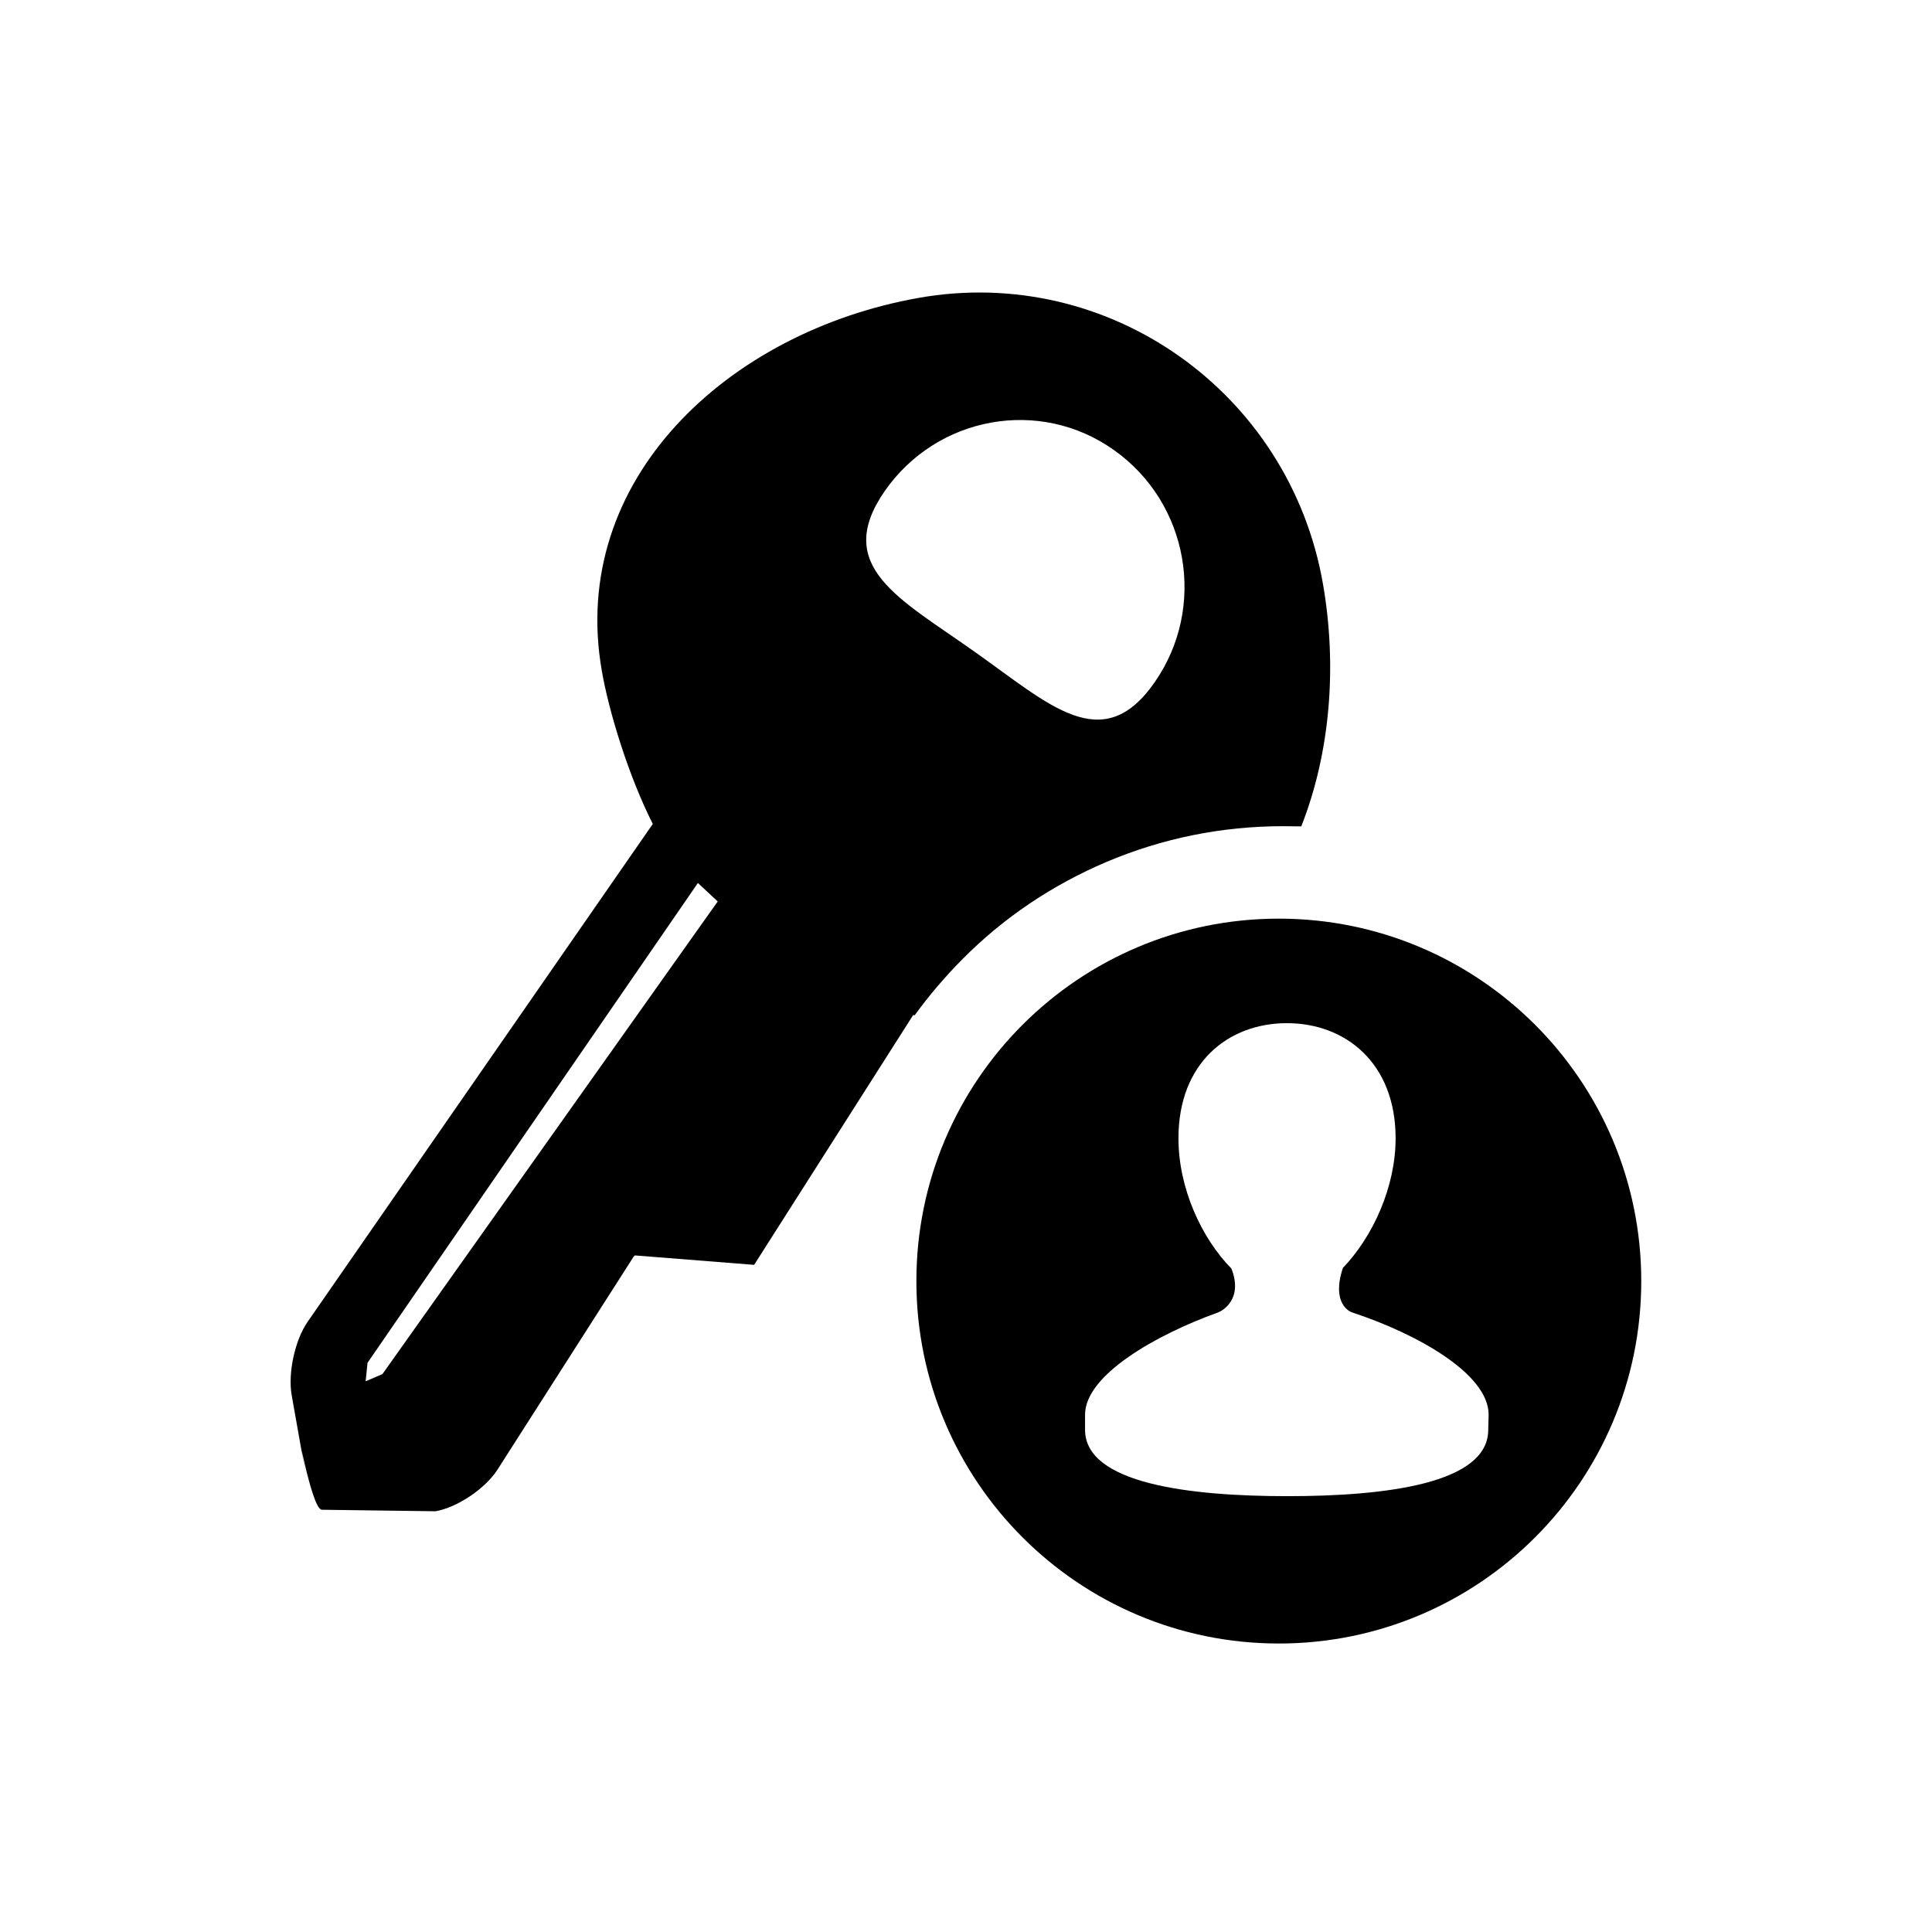 <?xml version="1.0" standalone="no"?><!DOCTYPE svg PUBLIC "-//W3C//DTD SVG 1.1//EN" "http://www.w3.org/Graphics/SVG/1.1/DTD/svg11.dtd"><svg class="icon" width="32px" height="32.00px" viewBox="0 0 1024 1024" version="1.1" xmlns="http://www.w3.org/2000/svg"><path d="M586.3 456.9c29.8-12.6 61.2-19 93.8-19 3.2 0 6.4 0.1 9.6 0.1 15.2-38.6 19.2-84.2 11.5-128.5C683.5 207.9 587.6 140 486.8 157.9 386.1 175.8 301.1 254.1 319 355.7c3.8 21.9 14.4 56.2 27 81L163.1 700.5c-6.7 9.6-10.6 27.1-8.5 39l8 45.2c-7.5-43.5 2.1 15.7 8 15.5l60.3 0.8c11.6-2.1 26.1-11.9 32.6-21.8l72.3-113.1 0.7-0.7 63.2 5L484 538c0.3 0 0.6 0.1 0.8 0.1 7.5-10.3 15.8-20.1 25-29.4 22-22.3 47.9-39.6 76.5-51.8M202.7 728.3l-8.9 3.8 1-9.8L369.9 468l10.5 9.8-177.7 250.5m266.2-468c27.7-39.8 82.2-49.8 121.6-21.7 39.6 28.1 49.2 83.2 21.5 123-27.7 39.9-55.9 11.7-95.5-16.2-39.4-28-75.3-45.1-47.6-85.1m0 0z"  /><path d="M677.8 486.9c-106.1 0-192.1 86-192.1 192.1s86 192.1 192.1 192.1 192.1-86 192.1-192.1-86-192.1-192.1-192.1m111 270.9c0 28.7-54.9 35.2-106.5 35.2s-107.2-6.6-107.2-35.2v-8c0-21.1 38-42.5 70.3-54.1 2.4-0.8 13.6-7 7.3-23.3-16.1-16.4-28.1-42.9-28.1-69.1 0-40 26.4-61 57.5-61 30.9 0 57.6 21 57.6 61 0 26-12.2 52.4-28.1 68.9h0.1c-6.1 18.6 3.6 23.1 5.2 23.5 34 11.2 72.1 32.4 72.1 54.1l-0.2 8m0 0z"  /></svg>